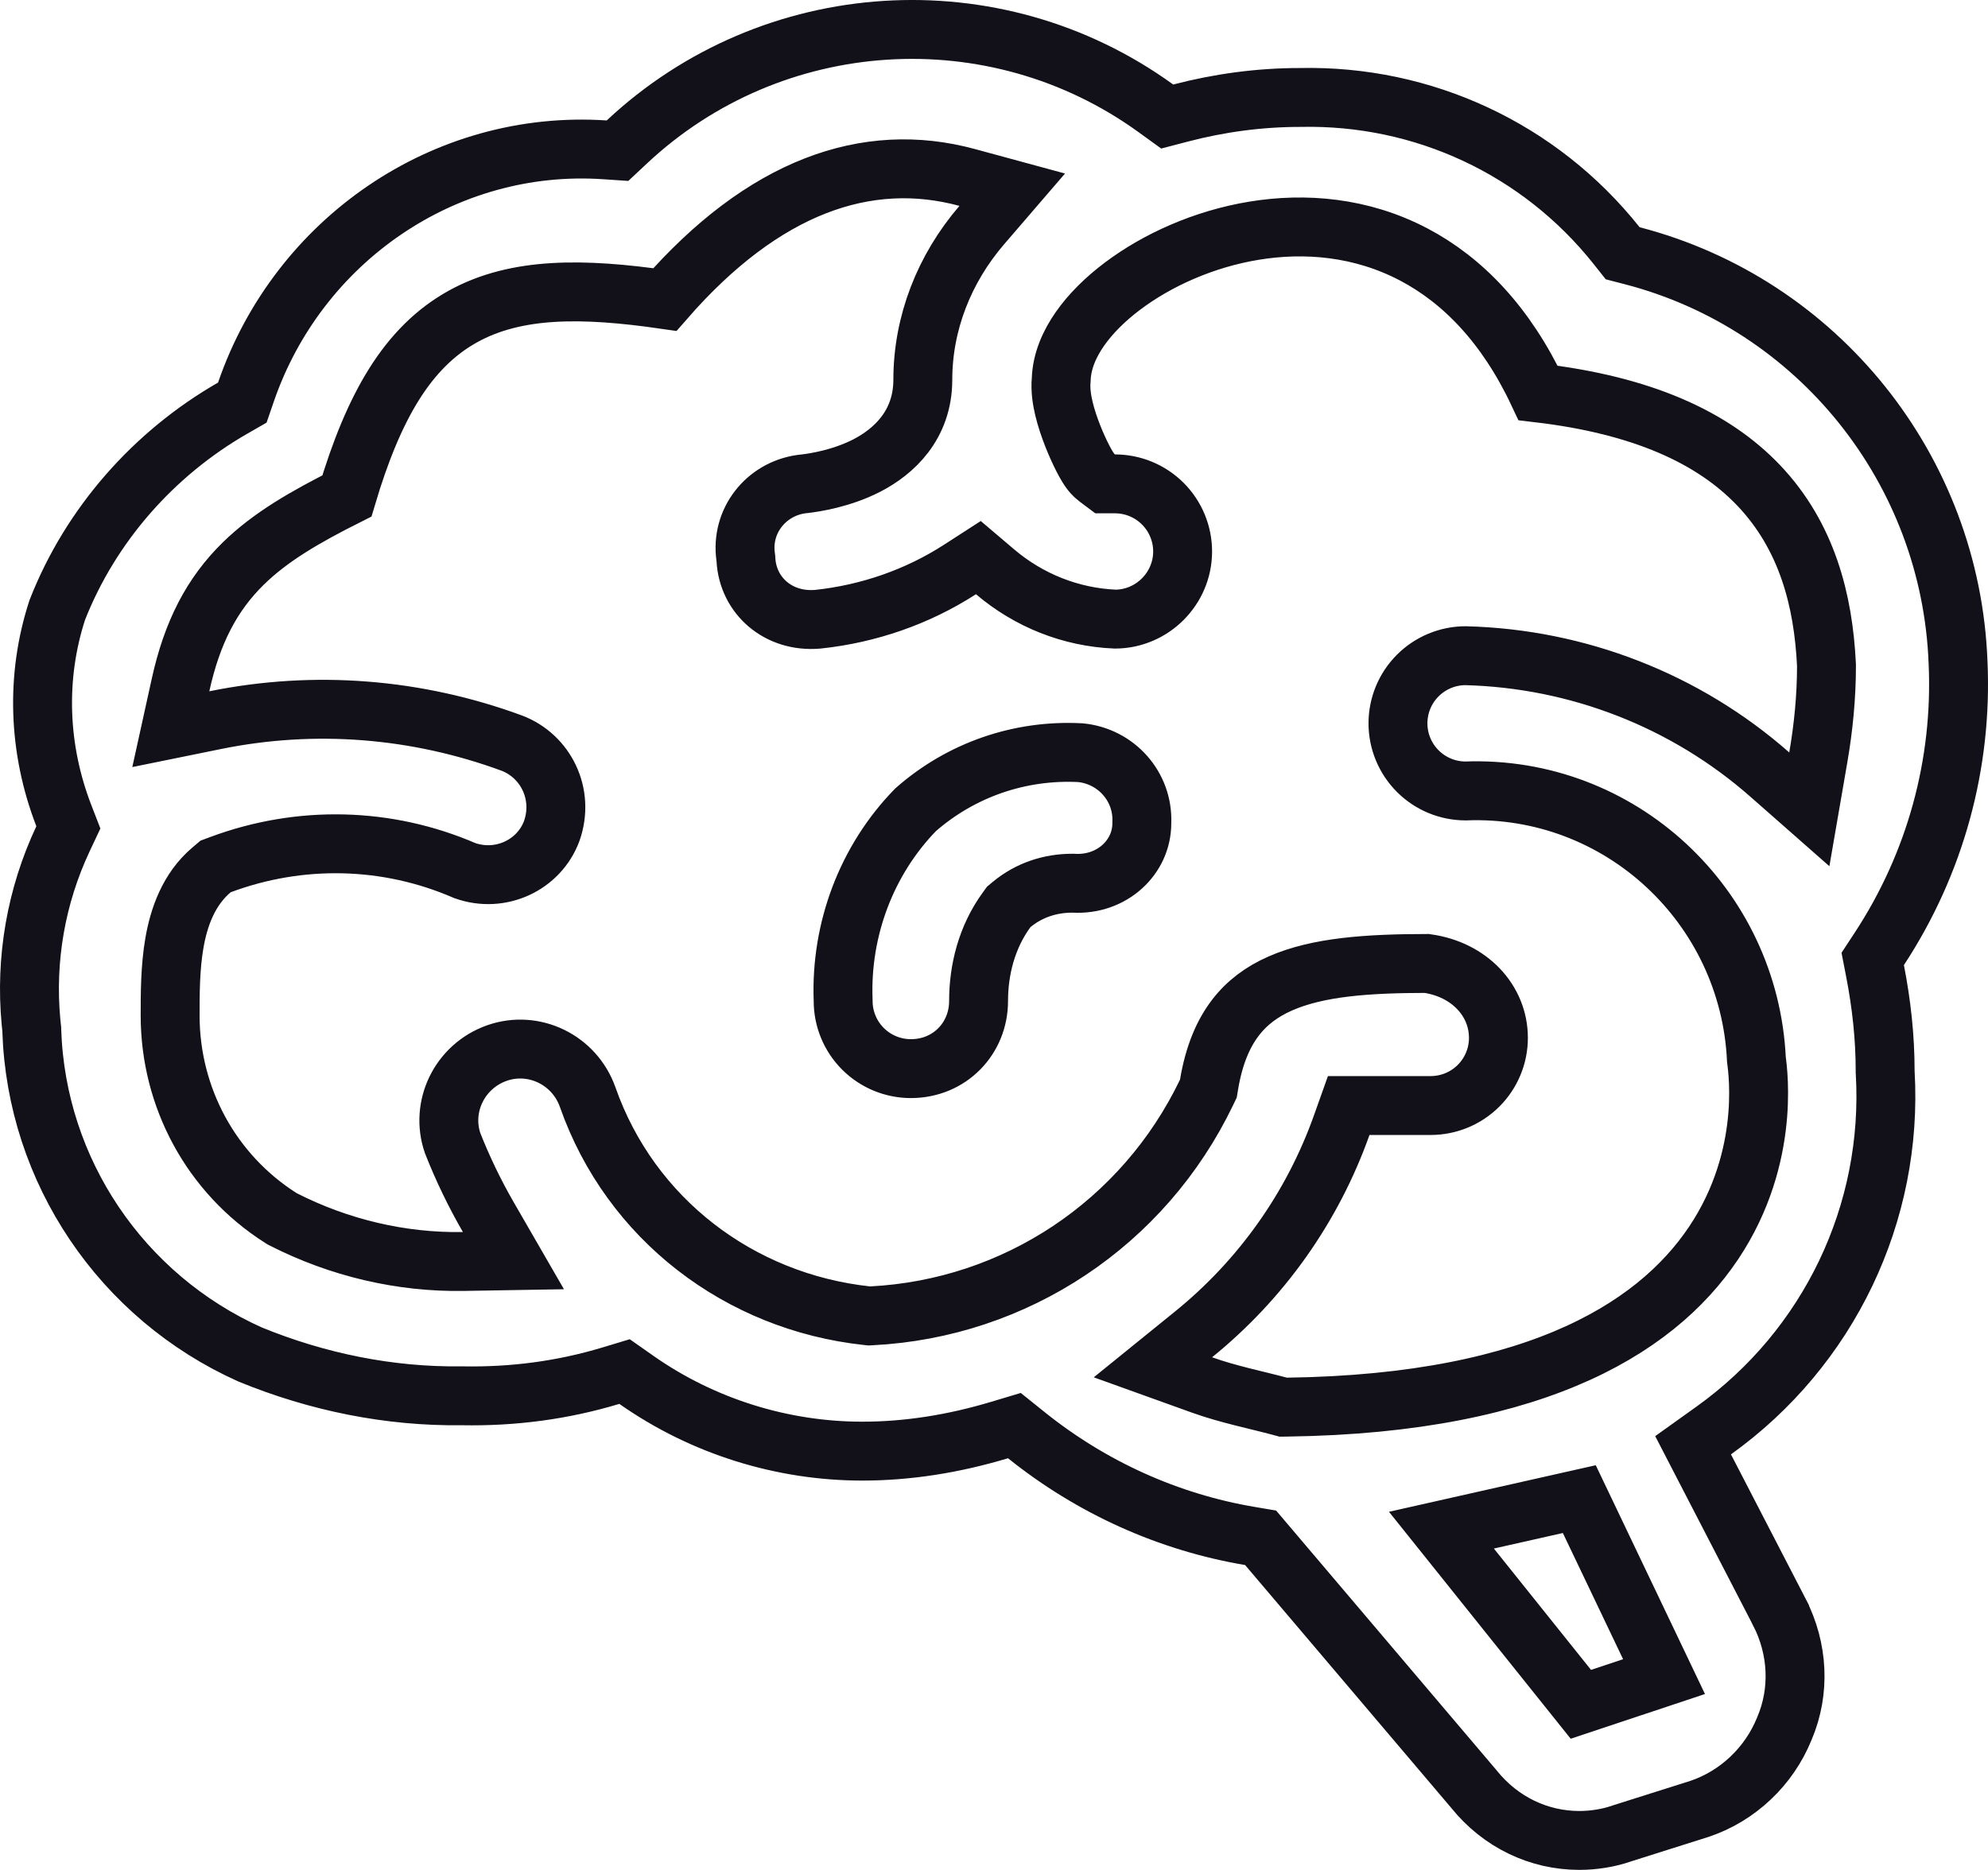 <svg xmlns="http://www.w3.org/2000/svg" width="270" height="254" viewBox="0 0 270 254" fill="none">
<path d="M85.137 19.28C104.858 0.805 135.06 -1.163 156.993 14.722L158.524 15.83L160.353 15.352C165.582 13.983 171.048 13.24 176.495 13.24H176.54L176.584 13.239C193.29 12.871 209.12 20.231 219.554 33.356L220.385 34.403L221.68 34.739C246.883 41.283 264.942 63.765 265.932 89.967L265.934 89.996C266.555 103.79 262.826 117.334 255.236 128.897L254.343 130.259L254.653 131.856C255.536 136.391 256.031 140.88 256.031 145.467V145.583L256.038 145.699C257.146 164.767 248.407 183.102 232.761 194.306L229.946 196.32L231.536 199.395L241.689 219.027V219.028C244.213 223.962 244.513 229.71 242.362 234.762L242.349 234.795L242.335 234.829C240.266 239.943 236.019 243.966 230.828 245.708L220.423 248.999L220.36 249.02L220.298 249.041C218.515 249.67 216.461 250 214.502 250C209.003 250 203.807 247.531 200.198 243.051L200.166 243.011L200.133 242.972L172.155 210.003L171.21 208.89L169.77 208.646C158.709 206.784 148.255 202.062 139.408 194.965L137.77 193.65L135.757 194.254C129.488 196.133 123.277 197.118 117.109 197.118C106.305 197.118 95.497 193.804 86.416 187.427L84.824 186.309L82.963 186.87C76.387 188.854 69.676 189.726 62.812 189.602L62.75 189.601L62.688 189.602C52.861 189.726 43.122 187.741 33.97 183.992C16.508 176.16 4.925 159.071 4.315 139.933L4.311 139.775L4.293 139.618L4.209 138.796C3.413 130.301 4.898 121.719 8.557 113.936L9.285 112.387L8.667 110.791C5.174 101.764 4.816 91.943 7.779 82.86C12.328 71.261 20.915 61.577 31.606 55.437L32.91 54.688L33.398 53.267C40.488 32.622 60.386 18.895 82.135 20.352L83.868 20.469L85.137 19.28ZM211.38 204.337L202.011 206.447L195.767 207.854L199.767 212.85L212.964 229.334L214.705 231.51L217.351 230.629L221.705 229.178L226.001 227.747L224.051 223.66L215.869 206.517L214.494 203.636L211.38 204.337ZM114.512 135.897L114.509 135.824C114.154 126.256 117.687 116.829 124.353 109.995C130.518 104.579 138.508 101.805 146.747 102.244C151.64 102.734 155.26 106.876 155.078 111.688L155.076 111.764V111.839C155.076 116.437 151.034 120.261 145.833 119.978L145.724 119.972H145.615C142.657 119.972 139.749 120.904 137.381 122.876L136.999 123.193L136.706 123.596C134 127.314 132.905 131.747 132.905 135.972C132.905 141.066 128.972 145.159 123.708 145.159C121.268 145.159 118.929 144.191 117.204 142.468C115.48 140.745 114.512 138.407 114.512 135.972V135.897ZM248.063 90.378L248.059 90.281C247.638 81.597 245.437 72.858 238.862 65.943C232.638 59.397 223.014 55.034 208.898 53.376C204.552 44.145 198.674 38.076 192.02 34.573C184.888 30.82 177.231 30.204 170.321 31.338C163.441 32.467 157.13 35.353 152.472 38.855C150.14 40.608 148.126 42.589 146.66 44.69C145.273 46.679 144.203 49.038 144.129 51.56C143.99 52.97 144.235 54.41 144.507 55.54C144.813 56.816 145.258 58.107 145.706 59.241C146.157 60.382 146.644 61.442 147.071 62.272C147.283 62.682 147.501 63.077 147.71 63.416C147.813 63.582 147.941 63.779 148.088 63.976C148.166 64.08 148.497 64.533 149.022 64.927L150.089 65.727H151.422C153.862 65.727 156.201 66.695 157.926 68.418C159.65 70.141 160.618 72.478 160.618 74.914C160.618 79.936 156.504 84.069 151.479 84.1C145.438 83.851 139.728 81.565 135.14 77.668L132.876 75.745L130.381 77.356C124.604 81.084 117.966 83.384 111.066 84.117C105.701 84.578 101.575 80.9 101.309 76.015L101.299 75.84L101.274 75.667L101.22 75.197C100.787 70.37 104.371 66.157 109.29 65.71L109.356 65.704L109.424 65.695C110.6 65.548 114.277 65.02 117.76 63.219C121.324 61.376 125.333 57.795 125.333 51.572C125.333 43.892 128.244 36.495 133.339 30.575L137.476 25.769L131.354 24.106C117.71 20.401 103.682 25.336 90.299 40.69C79.202 39.085 70.115 38.972 62.86 42.997C55.316 47.183 50.724 55.256 47.112 67.371C41.545 70.172 36.772 72.891 33.033 76.559C28.794 80.716 26.104 85.849 24.52 93.044L23.198 99.05L29.225 97.823C42.729 95.074 56.615 96.194 69.515 100.945C74.106 102.697 76.699 107.84 74.939 112.867C73.209 117.548 67.945 119.979 63.123 118.259C52.567 113.685 40.736 113.424 29.933 117.454L29.282 117.696L28.752 118.144C25.586 120.813 24.288 124.658 23.695 128.046C23.097 131.465 23.107 135.117 23.107 137.95C23.108 149.051 28.668 159.438 38.161 165.461L38.321 165.562L38.489 165.647C46.049 169.496 54.48 171.501 62.938 171.357L69.732 171.242L66.335 165.358C64.471 162.129 62.853 158.777 61.481 155.301C59.757 150.321 62.426 144.825 67.497 143.042C72.499 141.284 78.028 143.958 79.816 149.037C85.627 165.582 100.431 176.846 117.735 178.72L118.052 178.754L118.369 178.738C137.916 177.74 155.319 166.187 163.869 148.386L164.115 147.873L164.209 147.312C164.882 143.275 166.157 140.399 167.747 138.301C169.329 136.213 171.369 134.702 173.87 133.599C179.003 131.335 185.799 130.883 193.777 130.873C199.549 131.673 203.508 135.905 203.508 140.983C203.508 143.419 202.54 145.755 200.815 147.479C199.091 149.202 196.751 150.171 194.312 150.171H183.175L182.229 152.83C178.253 164.004 171.297 173.811 162.101 181.262L156.585 185.731L163.265 188.134C166.756 189.39 170.7 190.184 173.741 191.002L174.278 191.146L174.835 191.139C209.479 190.666 226.005 179.808 233.463 167.71C237.117 161.782 238.376 155.879 238.729 151.441C238.905 149.219 238.855 147.346 238.76 145.991C238.712 145.312 238.652 144.765 238.604 144.374L238.548 143.933C237.574 123.029 220.019 106.634 199.027 107.442C196.6 107.433 194.274 106.466 192.558 104.751C190.833 103.028 189.865 100.691 189.865 98.256C189.865 95.82 190.833 93.483 192.558 91.76C194.274 90.045 196.599 89.078 199.025 89.068C214.303 89.455 228.949 95.171 240.365 105.215L245.733 109.938L246.949 102.892C247.641 98.88 248.063 94.695 248.063 90.476V90.378Z" stroke="#121018" stroke-width="8"/>
</svg>